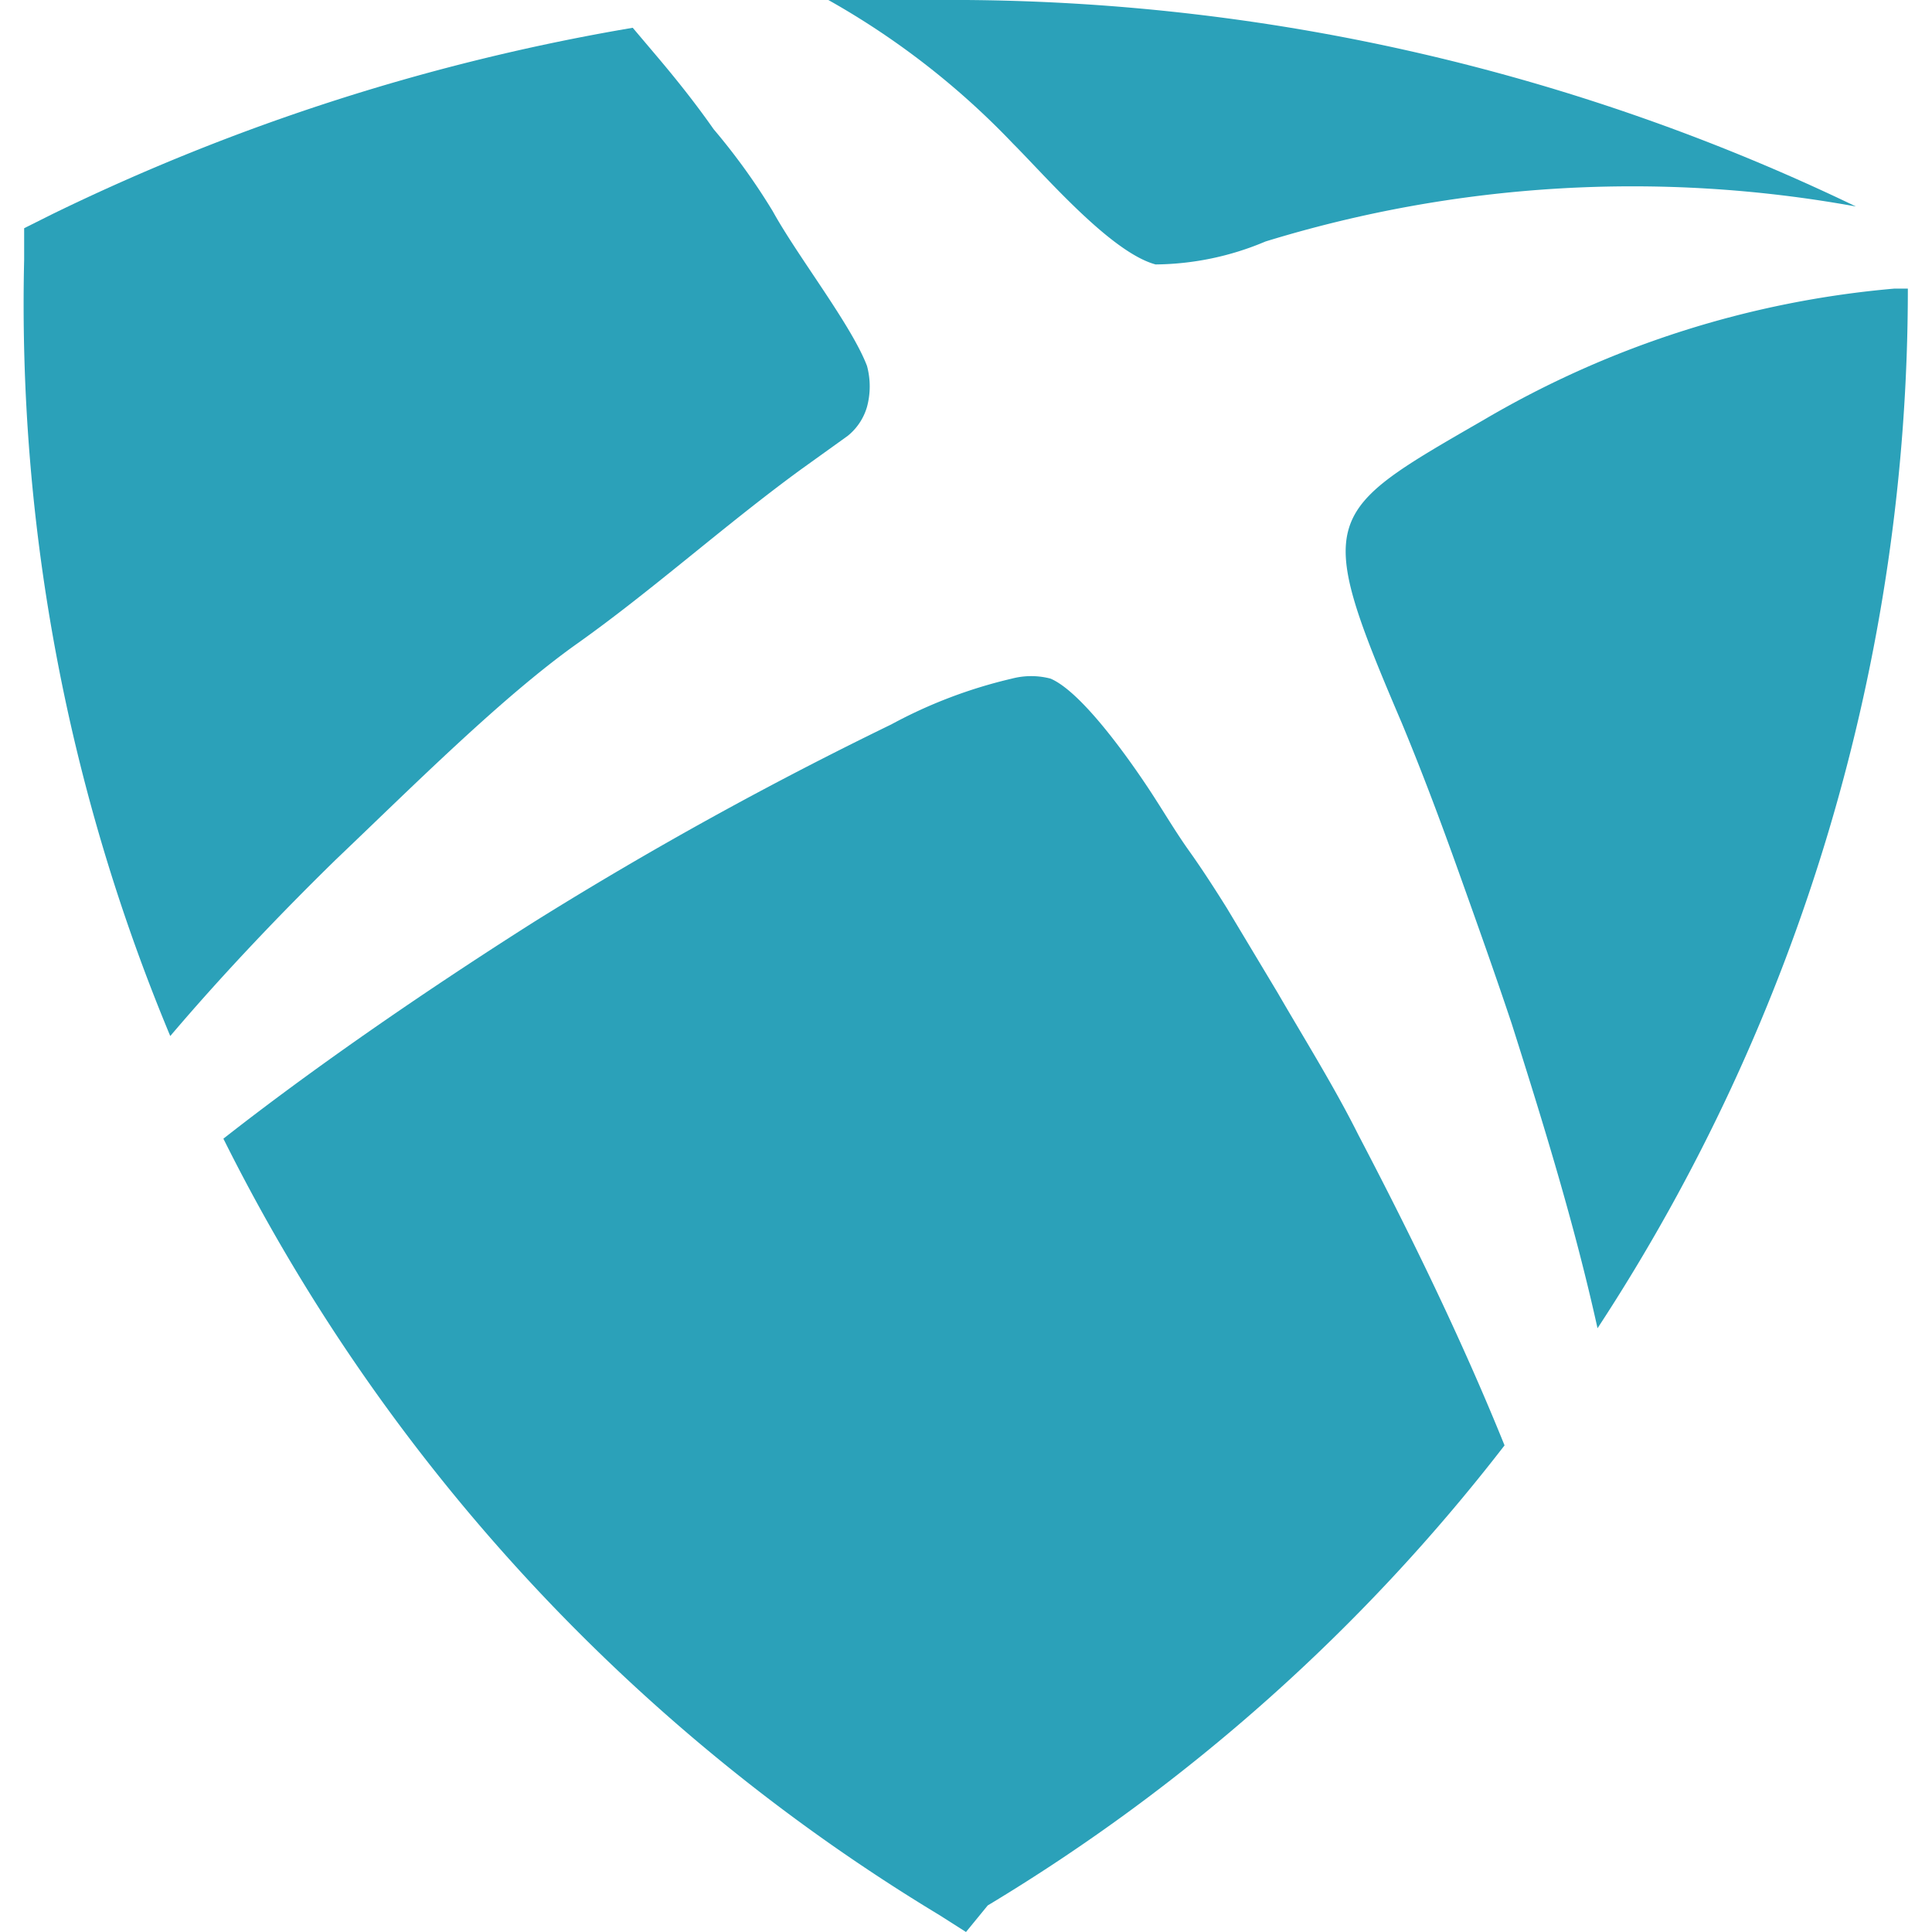 <svg id="Layer_1" data-name="Layer 1" xmlns="http://www.w3.org/2000/svg" viewBox="0 0 16 16"><defs><style>.cls-1{fill:#2ba1b9;fill-rule:evenodd;}</style></defs><title>icon-prx-xpx-green-16h-proximax-sirius-wallet</title><path class="cls-1" d="M10.48,2a10.34,10.34,0,0,1,4.89-.29A17.27,17.27,0,0,0,8,0c-.38,0-.76,0-1.14,0A6.53,6.53,0,0,1,8.39,1.19c.27.27.81.9,1.18,1A2.38,2.38,0,0,0,10.48,2"/><path class="cls-1" d="M13.23,11c-.19-.86-.45-1.7-.71-2.52-.14-.42-.29-.84-.44-1.26s-.3-.82-.47-1.23c-.74-1.73-.66-1.74.69-2.52a8.08,8.08,0,0,1,3.39-1.08h.11A15.7,15.7,0,0,1,13.23,11"/><path class="cls-1" d="M1.85,9.43c.88-.69,1.87-1.35,2.58-1.8A31.94,31.94,0,0,1,7.38,6a4,4,0,0,1,1-.38.63.63,0,0,1,.32,0c.33.14.87,1,.87,1h0c.09.14.18.29.28.43s.21.31.31.47l.42.7c.22.38.47.78.67,1.18.34.65.81,1.58,1.21,2.57a15.51,15.51,0,0,1-4.28,3.81L8,16l-.22-.14A15.68,15.68,0,0,1,1.85,9.43"/><path class="cls-1" d="M5.24.23l.22.26c.16.19.31.38.45.58a5.31,5.31,0,0,1,.49.68c.21.38.65.94.78,1.28a.65.65,0,0,1,0,.34.48.48,0,0,1-.16.24l-.39.28c-.63.46-1.23,1-1.85,1.44s-1.36,1.18-2,1.79c-.43.42-.92.93-1.37,1.46A15.73,15.73,0,0,1,.2,2.15V1.89l.24-.12A17.71,17.71,0,0,1,5.24.23"/></svg>